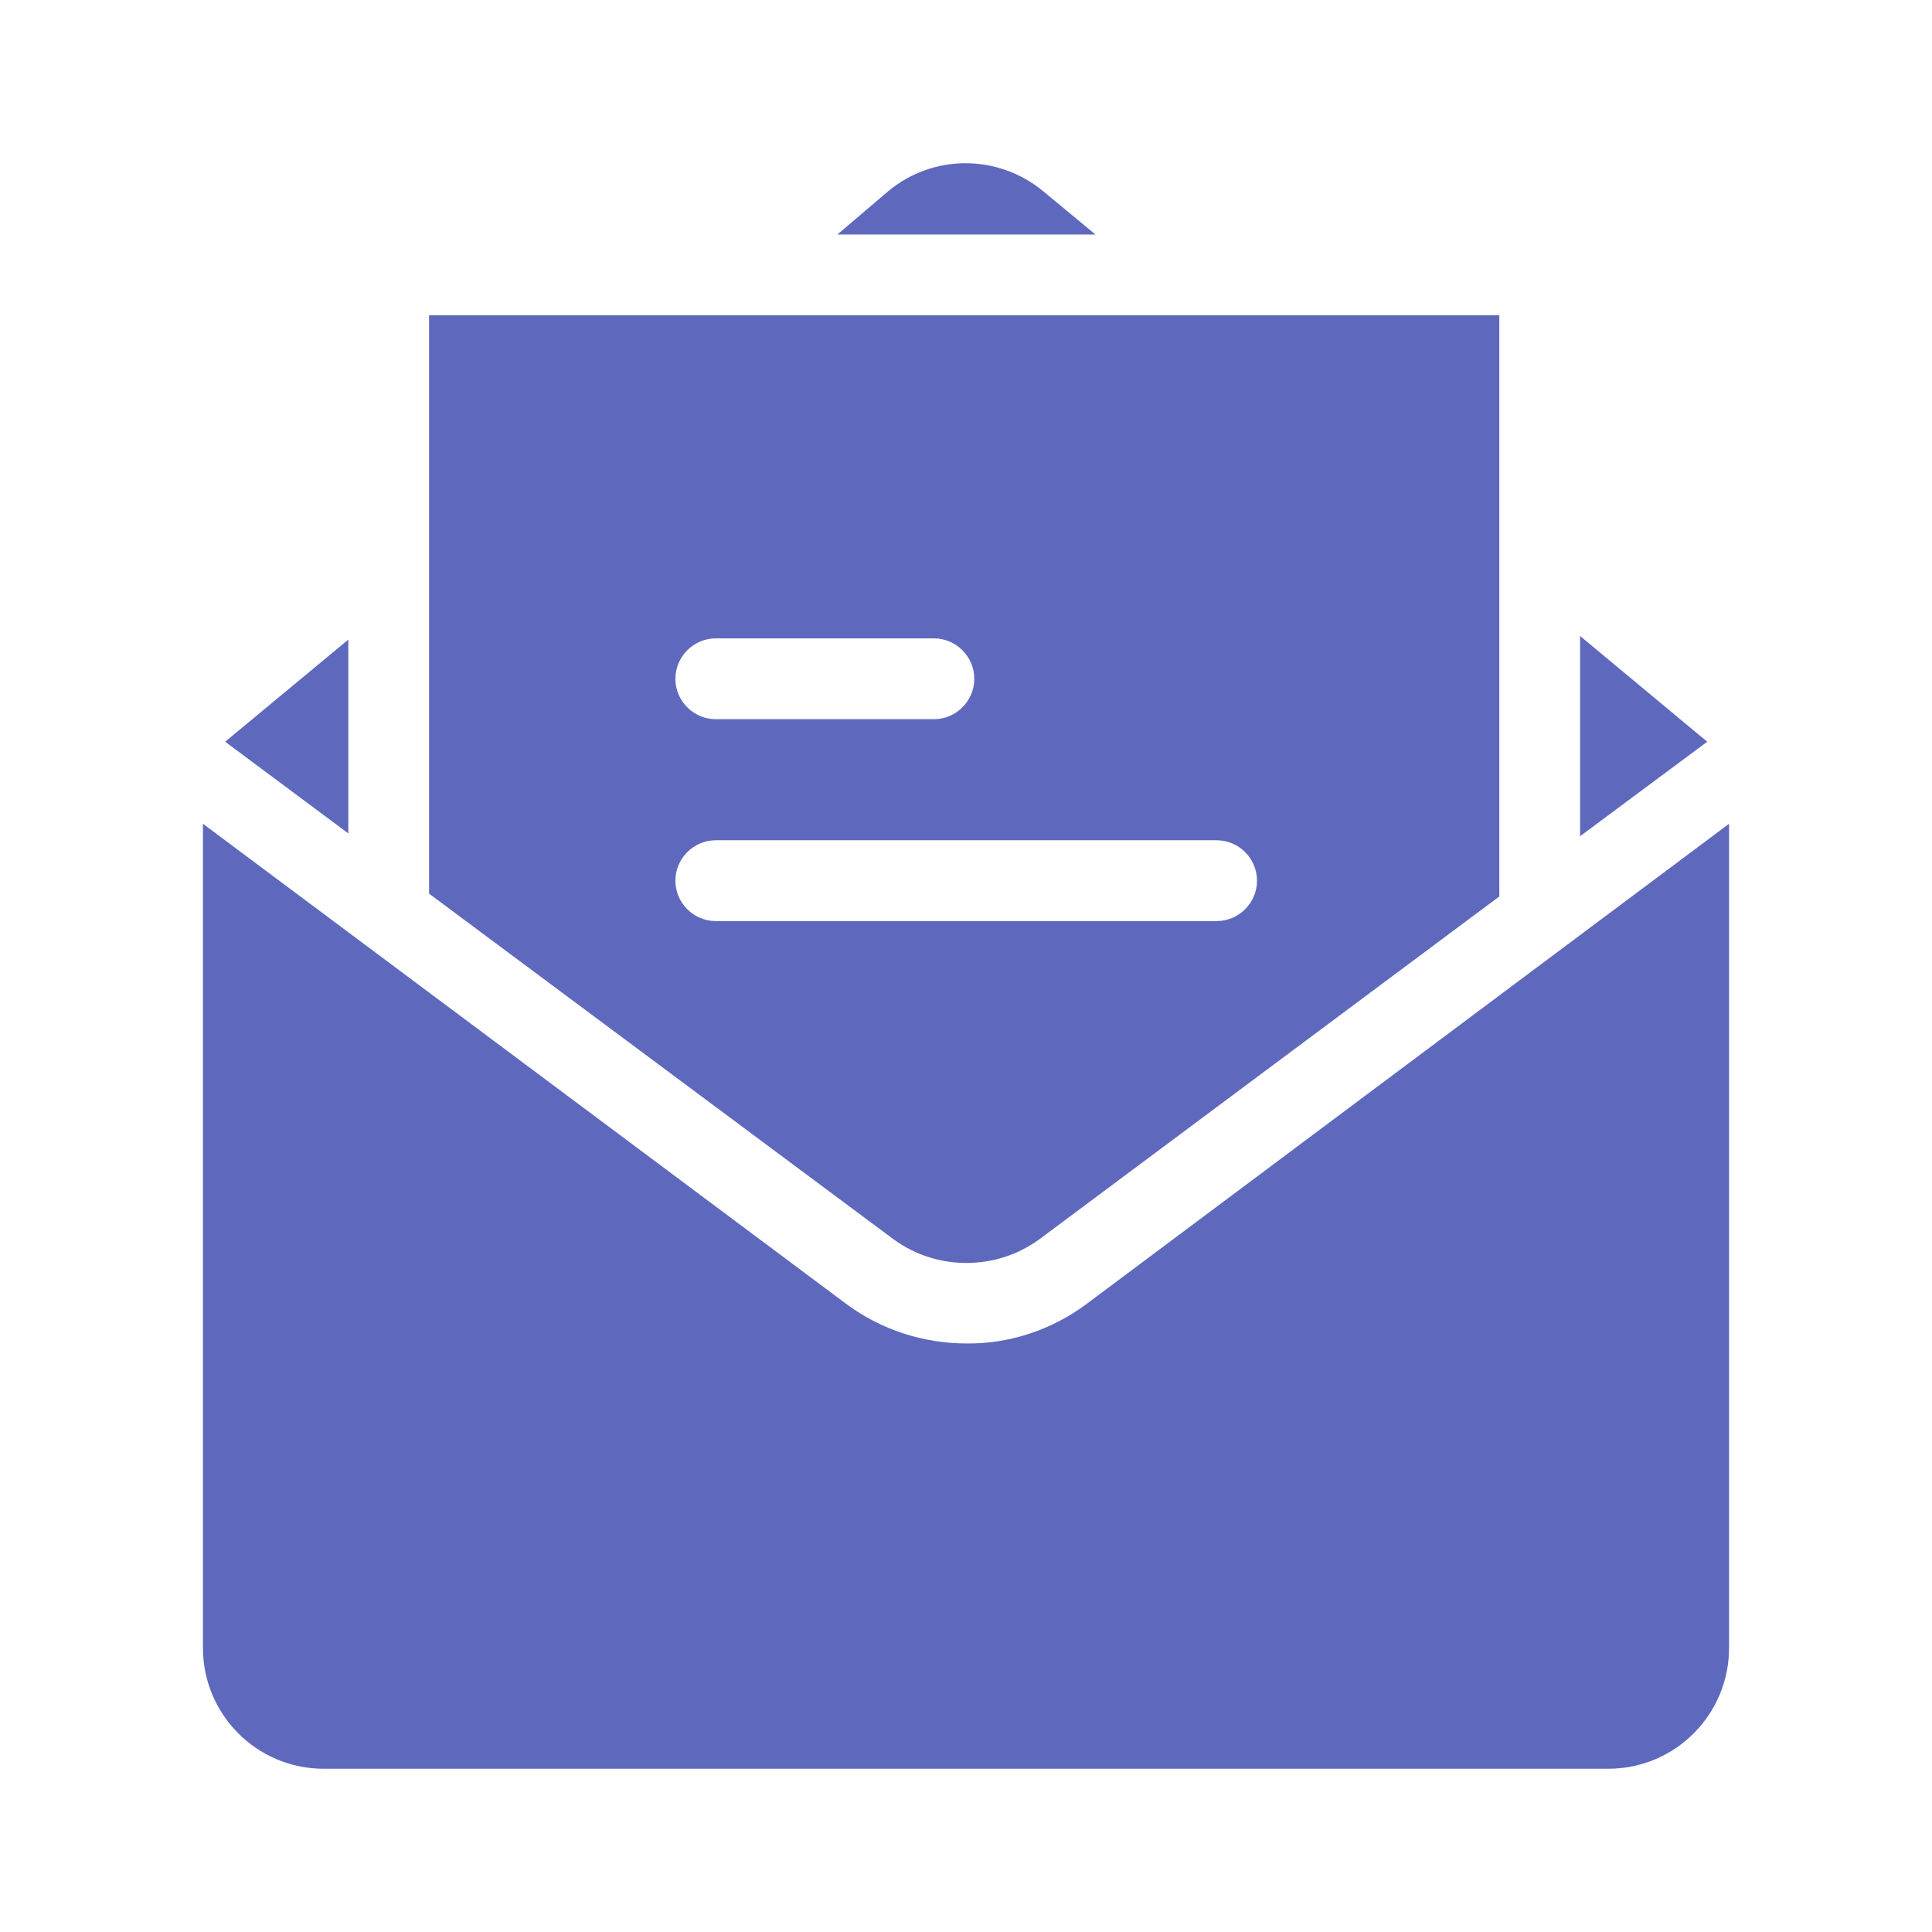 <svg width="24" height="24" viewBox="0 0 24 24" fill="none" xmlns="http://www.w3.org/2000/svg">
<path d="M19.628 7.9V10.388L21.208 9.214L19.628 7.9Z" fill="#5E69BE"/>
<path d="M12.961 2.377C12.404 1.915 11.596 1.91 11.039 2.371L10.402 2.913H13.608L12.961 2.377Z" fill="#5E69BE"/>
<path d="M13.498 16.198C13.066 16.519 12.544 16.695 12.008 16.689C11.471 16.689 10.944 16.519 10.513 16.198L2.521 10.233V20.462C2.516 21.29 3.183 21.967 4.011 21.972H19.989C20.817 21.967 21.484 21.29 21.479 20.462V10.233L13.498 16.198Z" fill="#5E69BE"/>
<path d="M2.797 9.214L4.327 10.353V7.945L2.797 9.214Z" fill="#5E69BE"/>
<path d="M5.33 3.917V11.101L11.1 15.395C11.636 15.787 12.374 15.787 12.911 15.395L18.625 11.136V3.917H5.33ZM8.892 7.93H11.601C11.877 7.93 12.103 8.156 12.103 8.432C12.103 8.708 11.877 8.934 11.601 8.934H8.892C8.616 8.934 8.39 8.708 8.39 8.432C8.39 8.156 8.616 7.93 8.892 7.93ZM15.113 11.442H8.892C8.616 11.442 8.39 11.216 8.39 10.94C8.39 10.664 8.616 10.438 8.892 10.438H15.113C15.389 10.438 15.615 10.664 15.615 10.94C15.615 11.216 15.389 11.442 15.113 11.442Z" fill="#5E69BE"/>
</svg>
